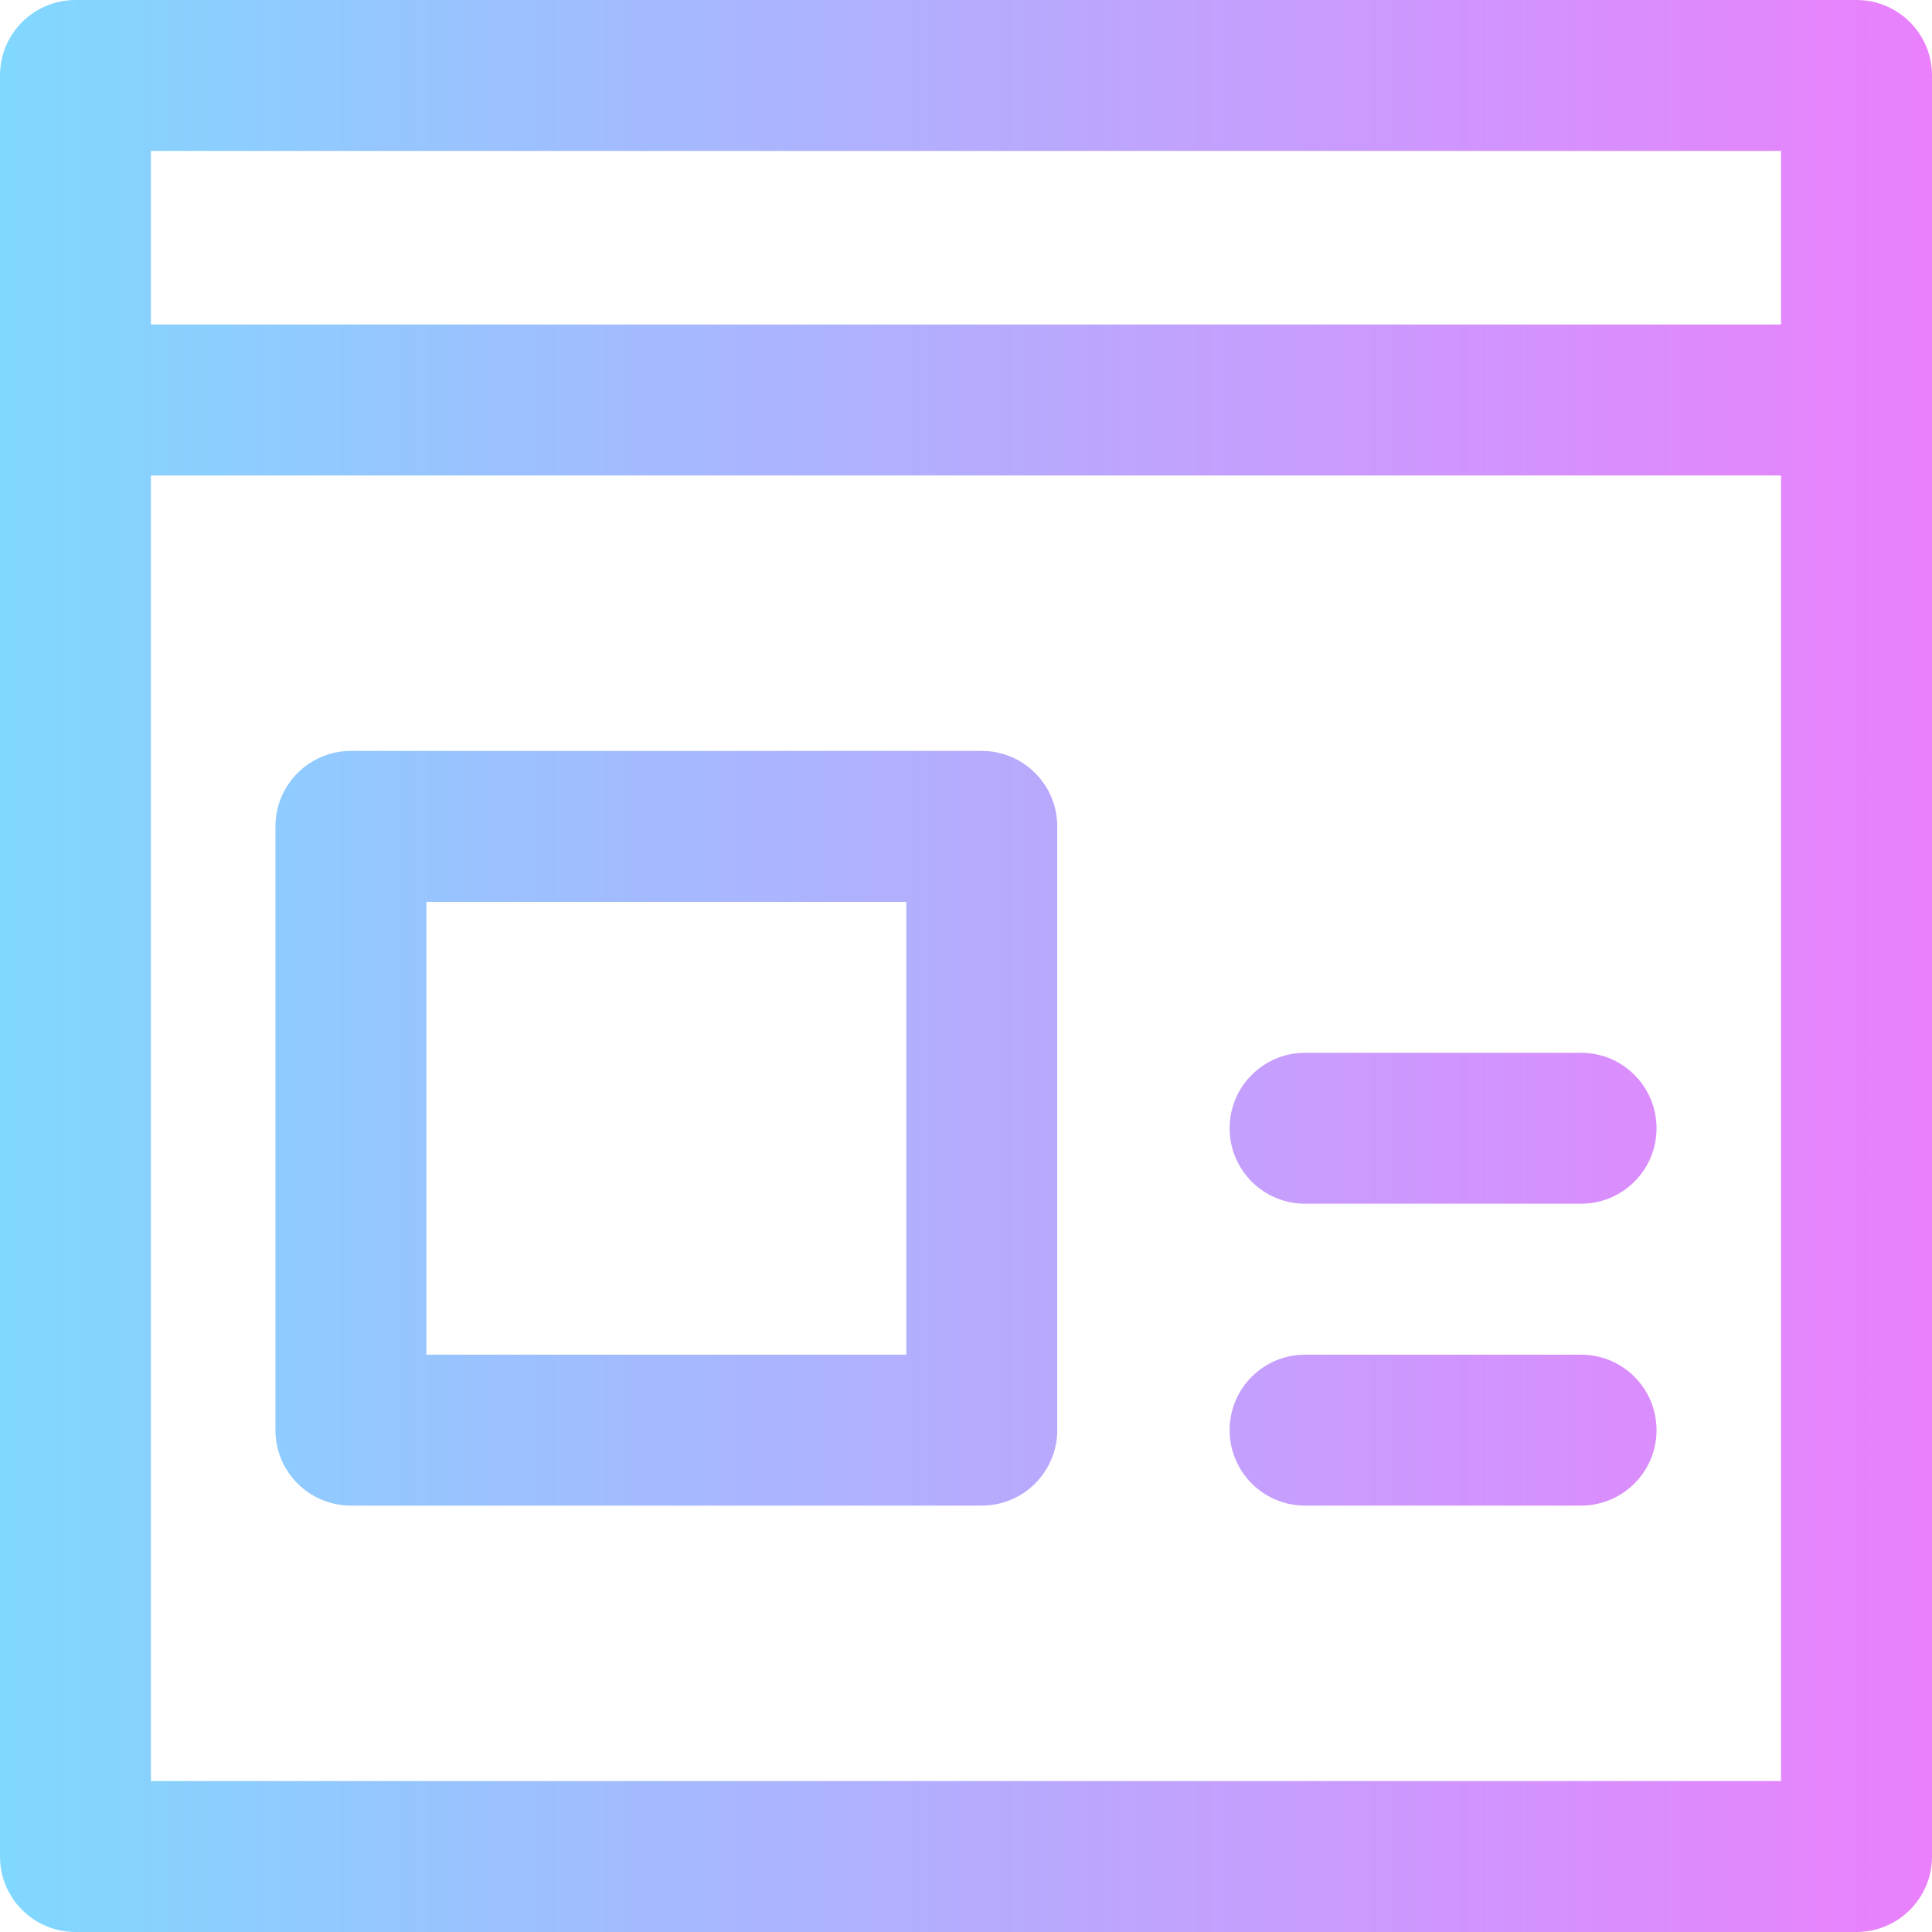 <svg height="512pt" viewBox="0 0 512 512" width="512pt" xmlns="http://www.w3.org/2000/svg" xmlns:xlink="http://www.w3.org/1999/xlink"><linearGradient id="linear0" gradientUnits="userSpaceOnUse" x1="0" x2="512" y1="256" y2="256"><stop offset="0" stop-color="#80d8ff"/><stop offset="1" stop-color="#ea80fc"/></linearGradient><path d="m492 0h-472c-11.047 0-20 8.953-20 20v472c0 11.047 8.953 20 20 20h472c11.047 0 20-8.953 20-20 0-21.453 0-464.078 0-472 0-11.047-8.953-20-20-20zm-20 472h-432v-346h432zm0-386h-432v-46h432zm-379 313h167.18c11.047 0 20-8.953 20-20v-160c0-11.047-8.953-20-20-20h-167.18c-11.047 0-20 8.953-20 20v160c0 11.047 8.953 20 20 20zm20-160h127.18v120h-127.18zm212.859 60c0-11.047 8.953-20 20-20h73.141c11.047 0 20 8.953 20 20s-8.953 20-20 20h-73.141c-11.047 0-20-8.953-20-20zm0 80c0-11.047 8.953-20 20-20h73.141c11.047 0 20 8.953 20 20s-8.953 20-20 20h-73.141c-11.047 0-20-8.953-20-20zm0 0" fill="url(#linear0)"/></svg>